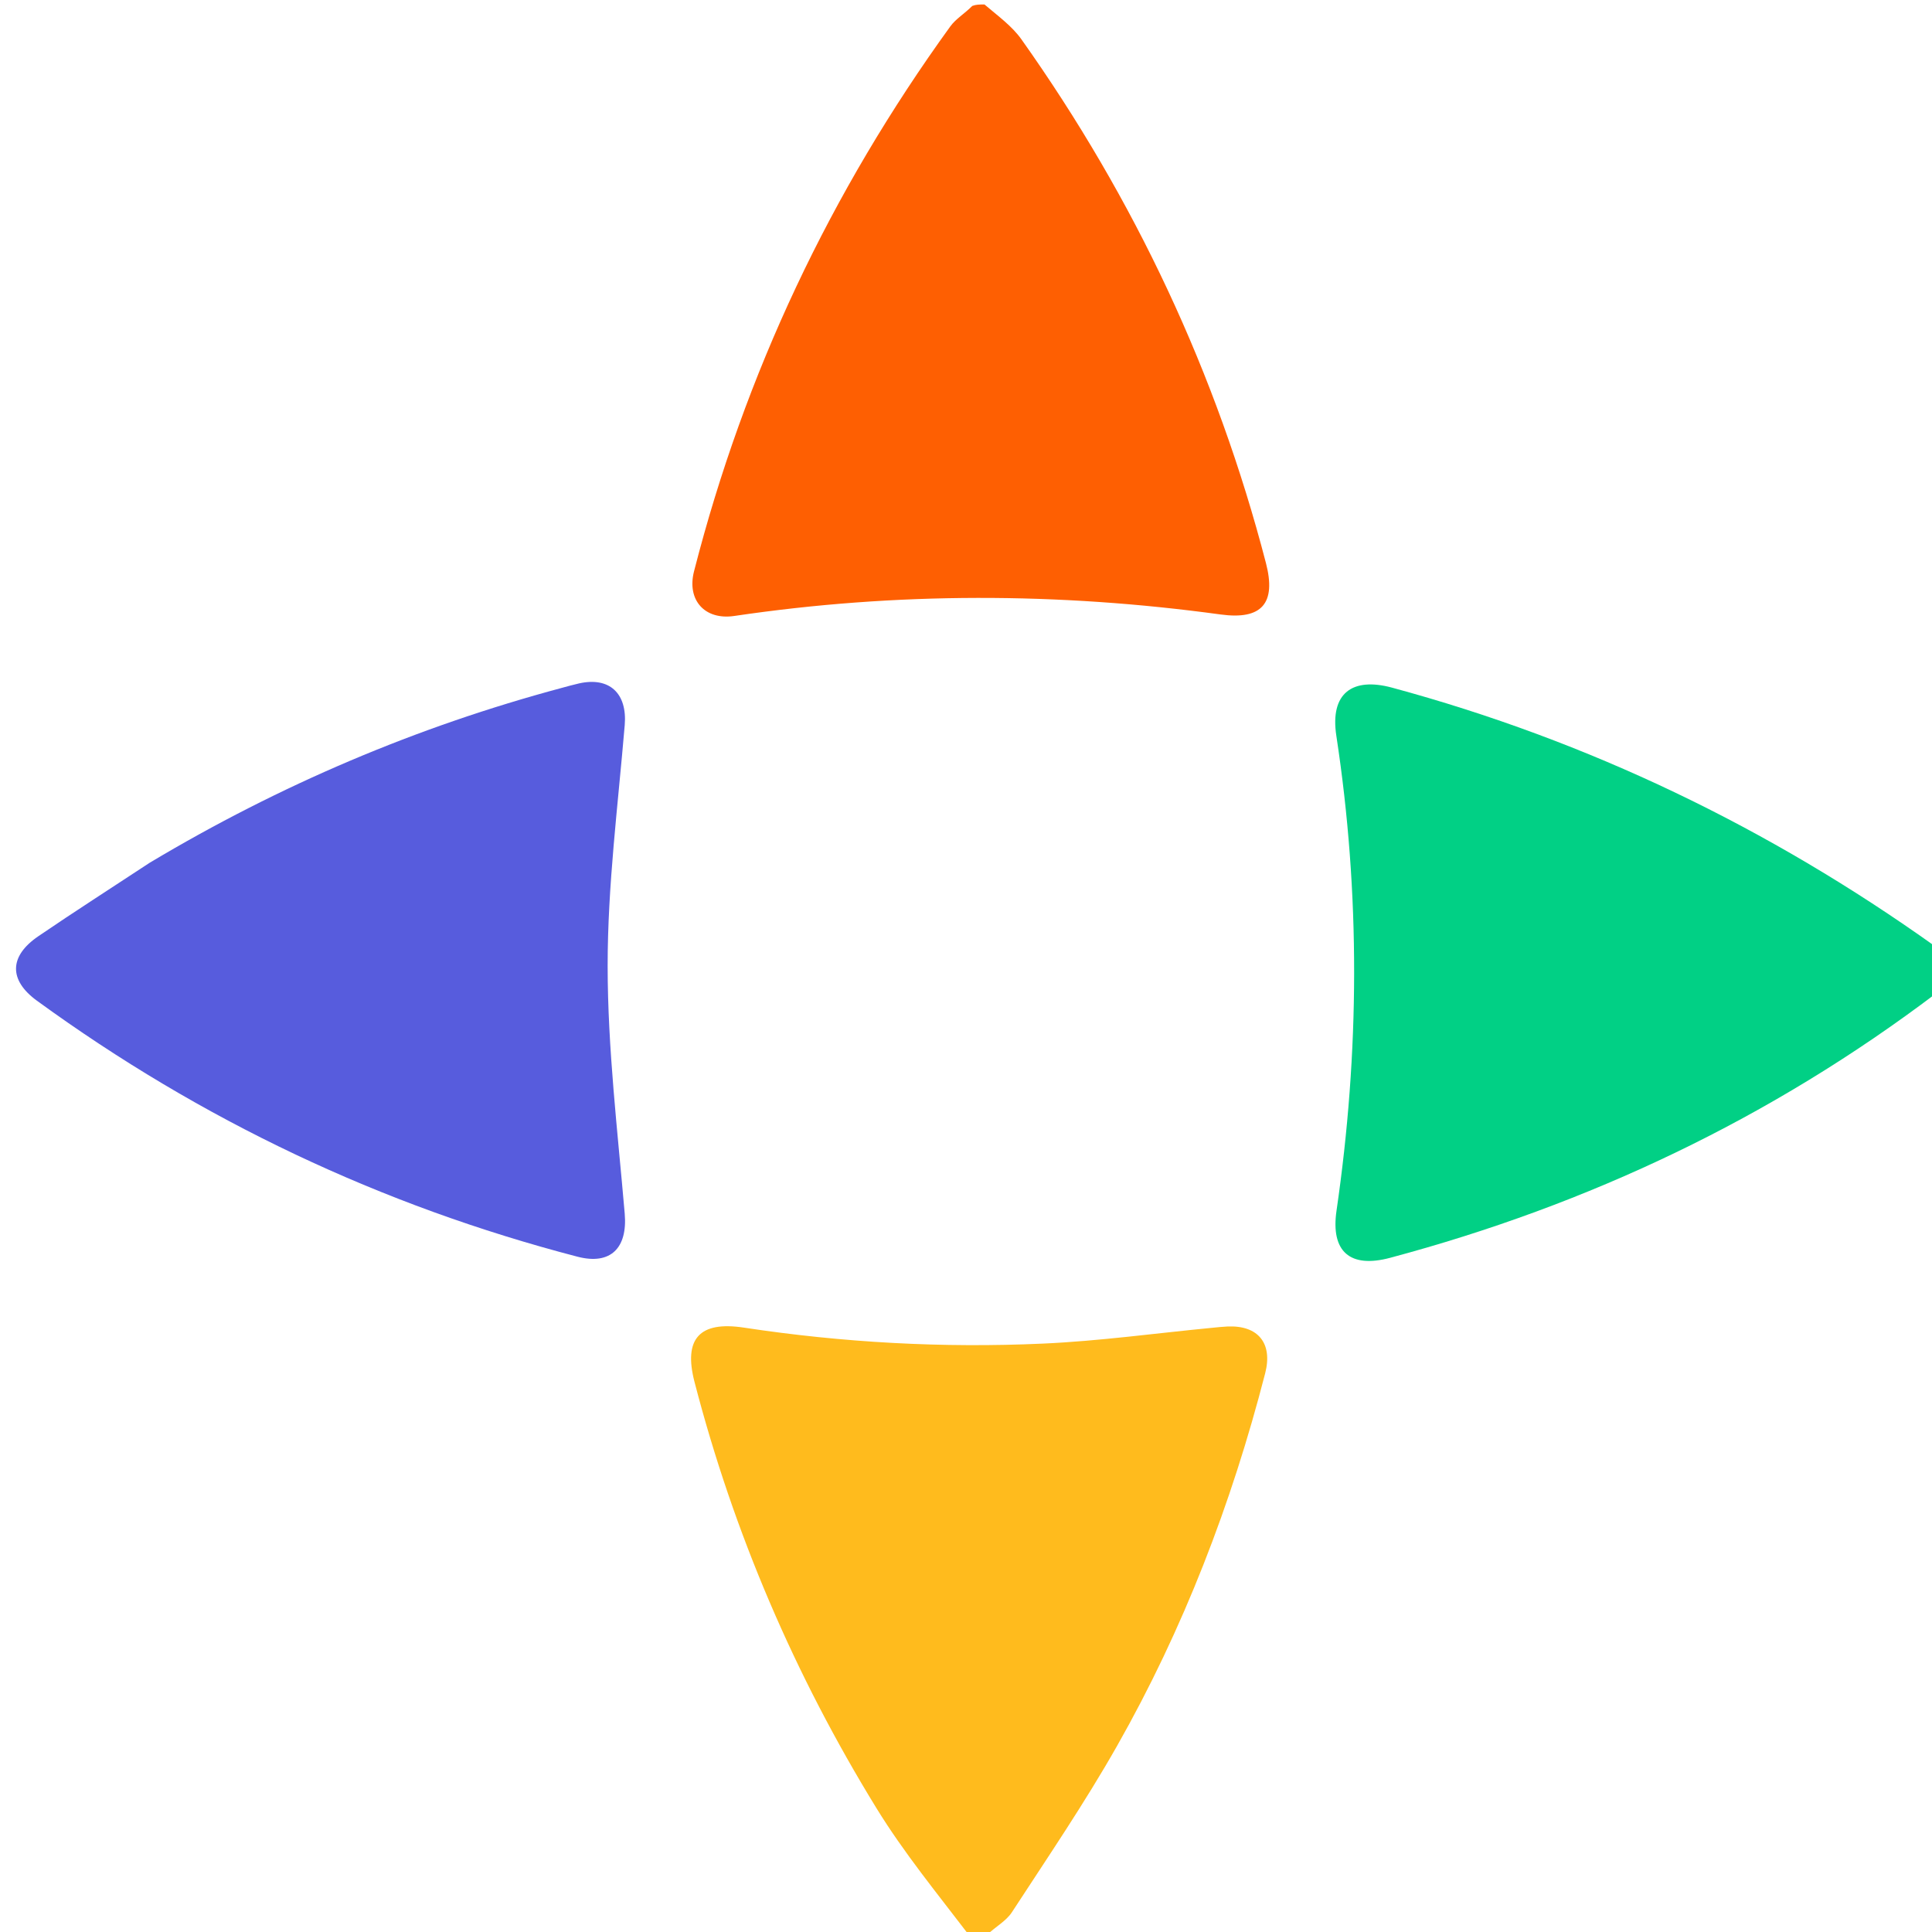<?xml version="1.0" ?>
<svg xmlns="http://www.w3.org/2000/svg" viewBox="0 0 431 431">
	<path fill="#FE5F02" d="M 219.625,1.0 C 222.645,3.574 225.762,5.814 227.862,8.774 C 253.132,44.394 271.422,83.304 282.412,125.607 C 284.743,134.579 281.518,138.34 272.305,137.08 C 236.112,132.129 199.951,132.065 163.791,137.414 C 157.226,138.384 153.186,133.868 154.826,127.461 C 166.13,83.296 185.286,42.805 212.0,5.89 C 213.22,4.204 215.18,3.052 216.897,1.325 C 217.75,1.0 218.5,1.0 219.625,1.0"/>
	<path fill="#01D085" d="M 432.0,221.542 C 395.164,249.431 354.428,268.762 310.102,280.602 C 301.148,282.993 296.83,279.202 298.157,270.086 C 303.301,234.765 303.504,199.442 298.117,164.146 C 296.661,154.615 301.698,151.009 310.557,153.408 C 354.38,165.273 394.539,184.614 431.65,211.078 C 432.0,214.361 432.0,217.723 432.0,221.542 L 432.0,221.542"/>
	<path fill="#FFBB1D" d="M 216.4,432.0 C 209.13,422.473 201.639,413.328 195.506,403.348 C 177.294,373.708 163.678,342.01 154.934,308.285 C 152.439,298.661 156.03,294.666 165.939,296.17 C 188.06,299.527 210.32,300.748 232.636,299.739 C 245.239,299.169 257.789,297.428 270.363,296.217 C 271.523,296.105 272.683,295.969 273.846,295.919 C 280.68,295.625 283.963,299.674 282.245,306.344 C 274.743,335.471 264.024,363.369 249.177,389.528 C 241.967,402.234 233.713,414.354 225.728,426.608 C 224.461,428.552 222.12,429.798 220.138,431.683 C 218.933,432.0 217.867,432.0 216.4,432.0"/>
	<path fill="#575CDD" d="M 33.429,192.445 C 62.473,175.091 92.988,162.127 125.321,153.459 C 126.606,153.115 127.886,152.746 129.183,152.456 C 136.026,150.928 139.953,154.747 139.367,161.75 C 137.866,179.654 135.547,197.58 135.557,215.496 C 135.567,233.914 137.785,252.346 139.365,270.743 C 140.024,278.408 136.225,282.277 128.828,280.351 C 85.023,268.946 44.836,249.879 8.242,223.247 C 1.942,218.661 2.002,213.329 8.538,208.868 C 16.648,203.335 24.925,198.048 33.428,192.445 L 33.429,192.445"/>
</svg>